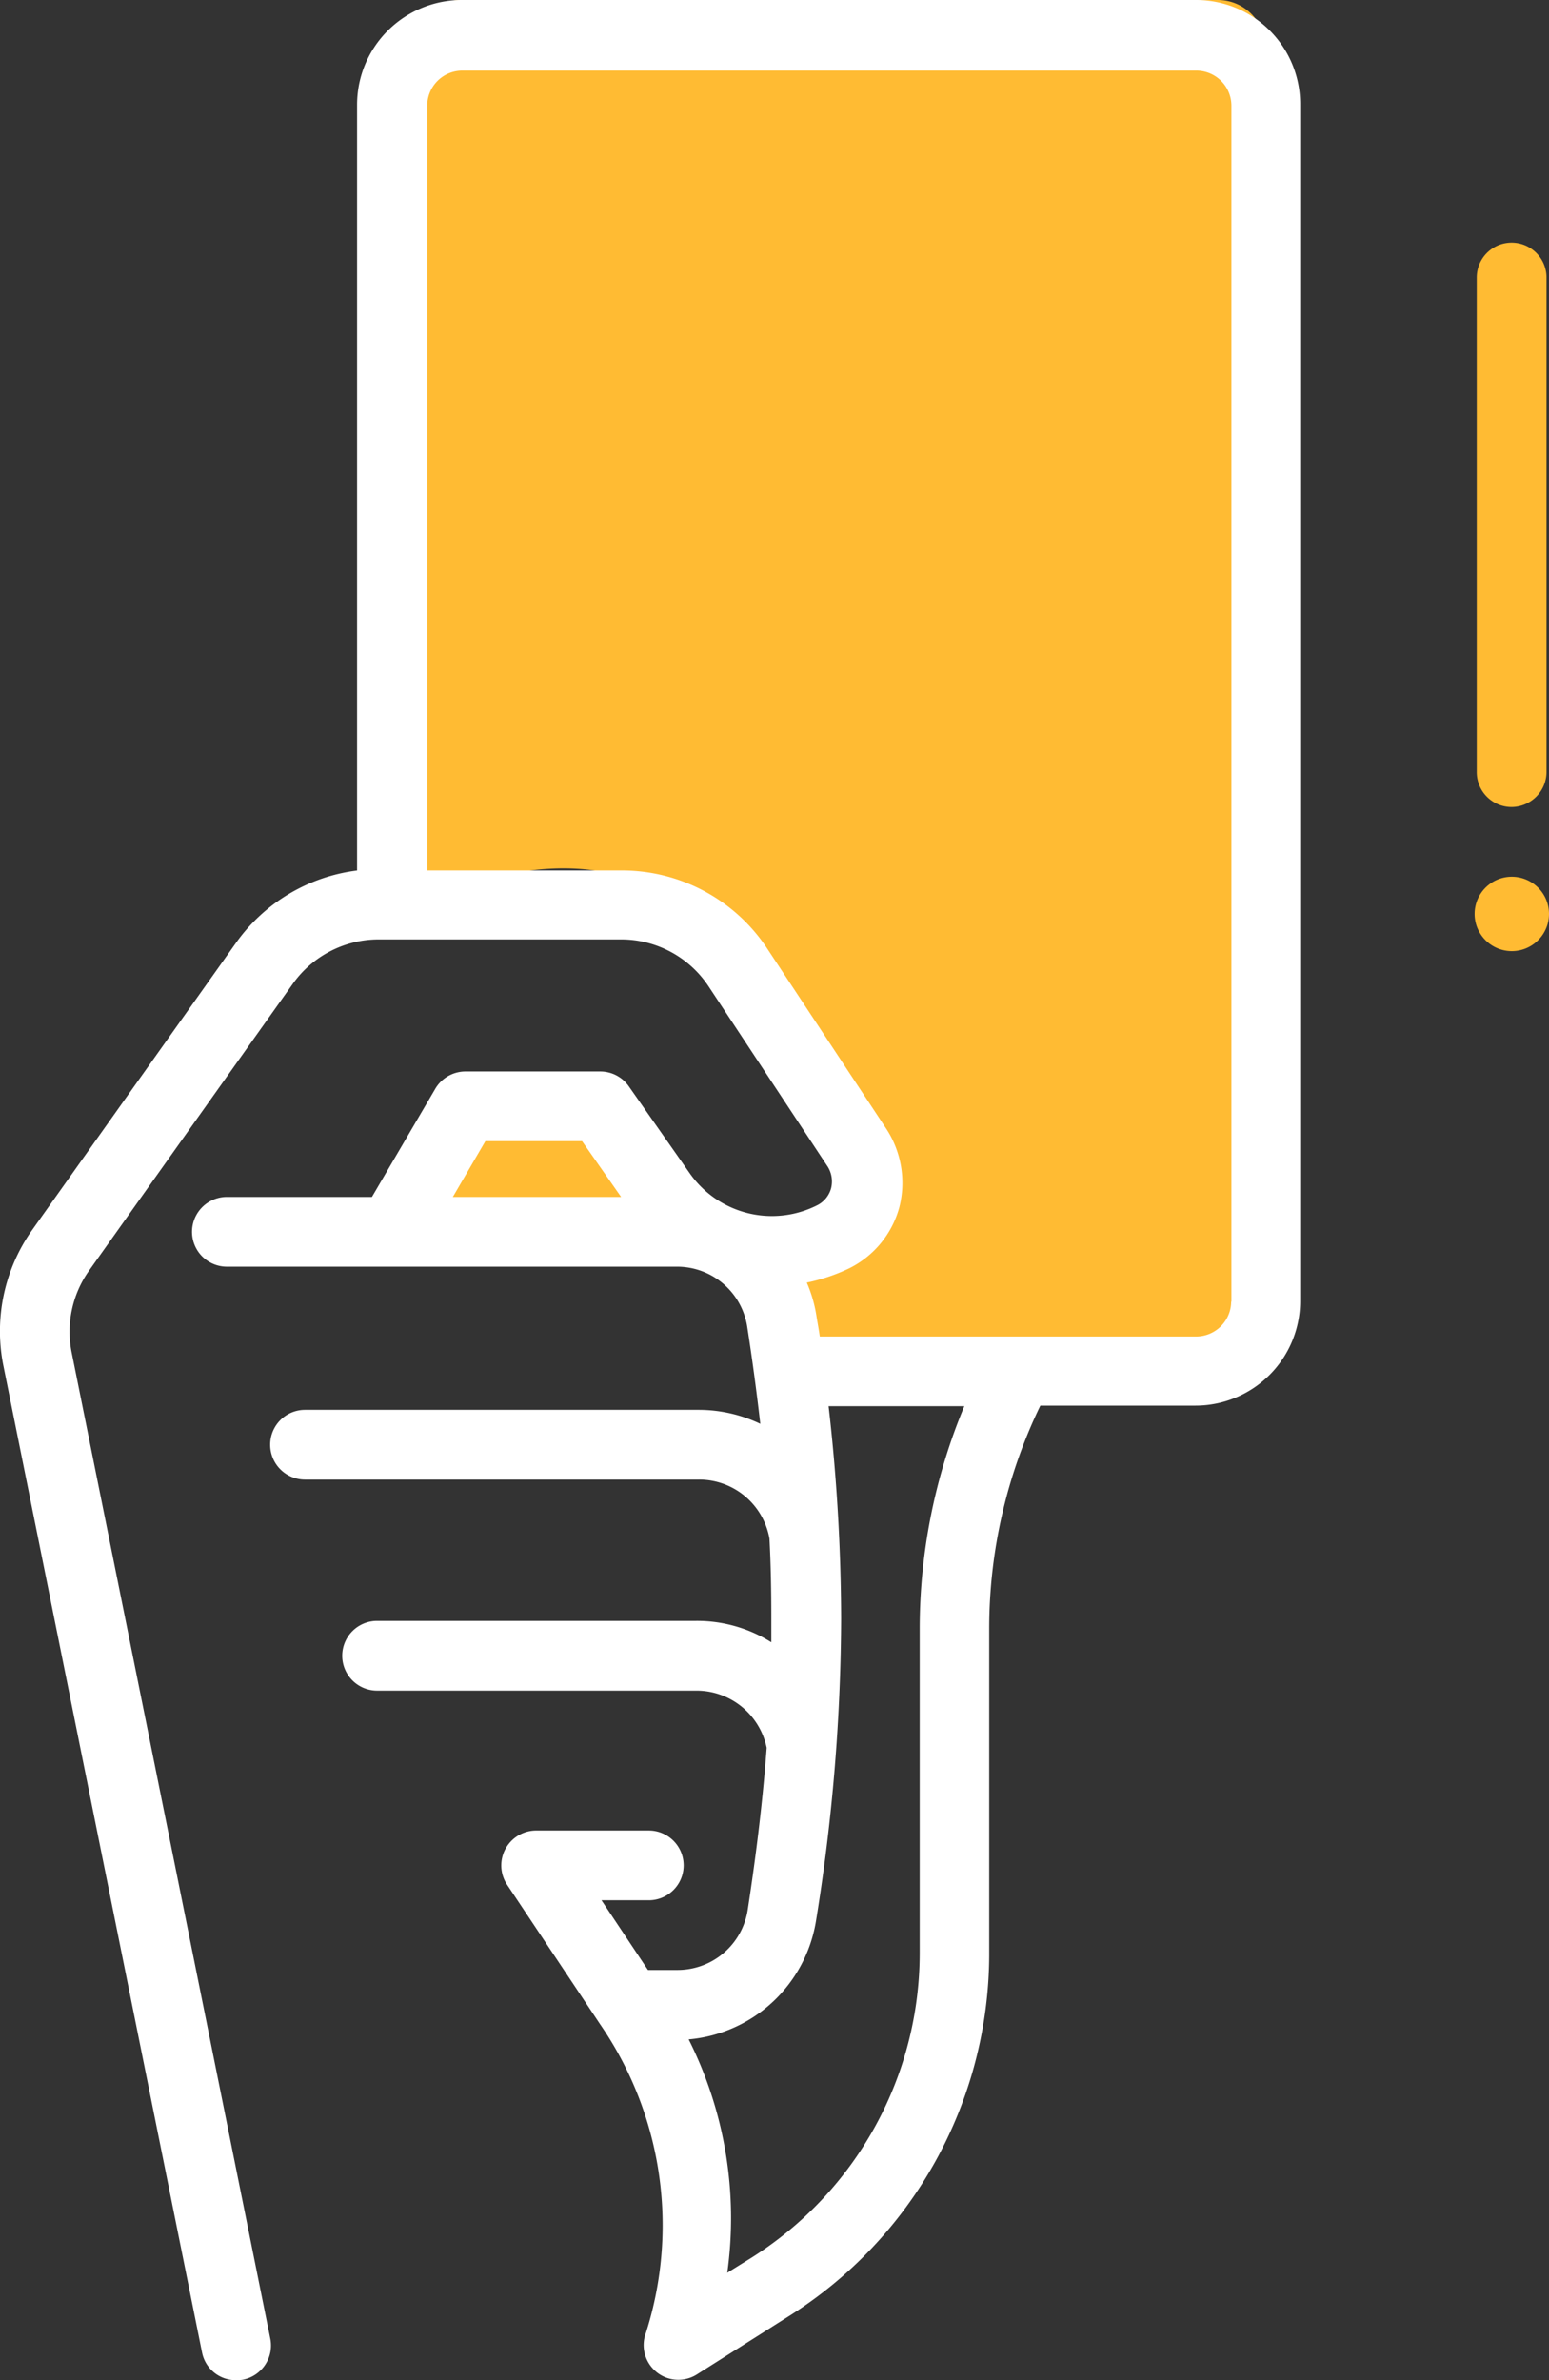 <svg color="#ffffff" fill="#ffffff" xmlns="http://www.w3.org/2000/svg" width="32.743" height="50.31" viewBox="0 0 32.743 50.31">
  <rect x="0" y="0" width="32.743" height="50.31" fill="#333333" stroke="none"/>
  <g id="Group_349" data-name="Group 349" transform="translate(-64.257 -228)">
    <path id="Path_591" data-name="Path 591" d="M1,0H17a1,1,0,0,1,1,1V28a1,1,0,0,1-1,1H7.887A9.9,9.9,0,0,1,9.16,24.735c-.21-1.586-2.29-3.986-3.173-5.117C4.05,17.138.14,19.076.14,19.076L0,1A1,1,0,0,1,1,0Z" transform="translate(73 228)" fill="#fb3"/>
    <rect id="Rectangle_301" data-name="Rectangle 301" width="5" height="2" transform="translate(73 252)" fill="#fb3"/>
    <g id="Group_347" data-name="Group 347">
      <path id="Path_588" data-name="Path 588" d="M516,69.023a.742.742,0,0,0,.737-.737V57.831a.737.737,0,1,0-1.474,0V68.286A.736.736,0,0,0,516,69.023Z" transform="translate(-419.79 176.035)" fill="#fb3"/>
      <path id="Path_589" data-name="Path 589" d="M516.292,207.066a.786.786,0,1,1-.786-.786.786.786,0,0,1,.786.786" transform="translate(-419.292 40.252)" fill="#fb3"/>
      <path id="Path_590" data-name="Path 590" d="M193.043,0H177.518a2.214,2.214,0,0,0-2.211,2.211V18.4a3.7,3.7,0,0,0-2.555,1.523L168.438,26a3.7,3.7,0,0,0-.609,2.859l4.2,20.861a.725.725,0,0,0,.717.59.744.744,0,0,0,.147-.01.736.736,0,0,0,.58-.865l-4.2-20.851a2.228,2.228,0,0,1,.364-1.72l4.314-6.073a2.226,2.226,0,0,1,1.8-.934h5.139a2.216,2.216,0,0,1,1.847.992l2.5,3.783a.593.593,0,0,1,.088.491.568.568,0,0,1-.295.354,2.121,2.121,0,0,1-2.692-.678l-1.287-1.837a.736.736,0,0,0-.6-.314H177.6a.742.742,0,0,0-.639.364L175.621,25.3h-3.066a.737.737,0,0,0,0,1.474h9.5a1.5,1.5,0,0,1,1.5,1.277c.088.57.187,1.268.275,2.044a3.026,3.026,0,0,0-1.3-.295h-8.323a.737.737,0,1,0,0,1.474h8.323a1.509,1.509,0,0,1,1.494,1.248c.029.54.039,1.11.039,1.68v.511a2.949,2.949,0,0,0-1.592-.452H175.73a.737.737,0,1,0,0,1.474h6.751a1.514,1.514,0,0,1,1.484,1.209c-.1,1.346-.265,2.535-.4,3.419a1.5,1.5,0,0,1-1.5,1.277h-.609l-.983-1.474h1a.737.737,0,1,0,0-1.474H179.09a.738.738,0,0,0-.609,1.15l1.965,2.948a7.49,7.49,0,0,1,.943,6.593.733.733,0,0,0,1.1.806l1.955-1.238a9.055,9.055,0,0,0,4.225-7.605V34.411a10.82,10.82,0,0,1,1.081-4.7h3.282a2.214,2.214,0,0,0,2.211-2.211V2.211A2.2,2.2,0,0,0,193.043,0ZM177.331,25.3l.688-1.179h2.044l.825,1.179ZM187.2,41.26a7.616,7.616,0,0,1-3.547,6.456l-.521.324a8.416,8.416,0,0,0-.816-4.933,2.994,2.994,0,0,0,2.692-2.506,40.726,40.726,0,0,0,.531-6.387,40.192,40.192,0,0,0-.265-4.491h2.869a12.222,12.222,0,0,0-.943,4.7Zm6.584-13.747a.742.742,0,0,1-.737.737h-7.959c-.02-.147-.049-.295-.069-.423a2.877,2.877,0,0,0-.206-.717,3.849,3.849,0,0,0,.894-.3,2.034,2.034,0,0,0,1.061-1.287,2.089,2.089,0,0,0-.285-1.68l-2.5-3.783a3.678,3.678,0,0,0-3.076-1.661H176.79V2.23a.742.742,0,0,1,.737-.737h15.525a.742.742,0,0,1,.737.737V27.513Z" transform="translate(-103.502 228)"/>
    </g>
  </g>
</svg>
